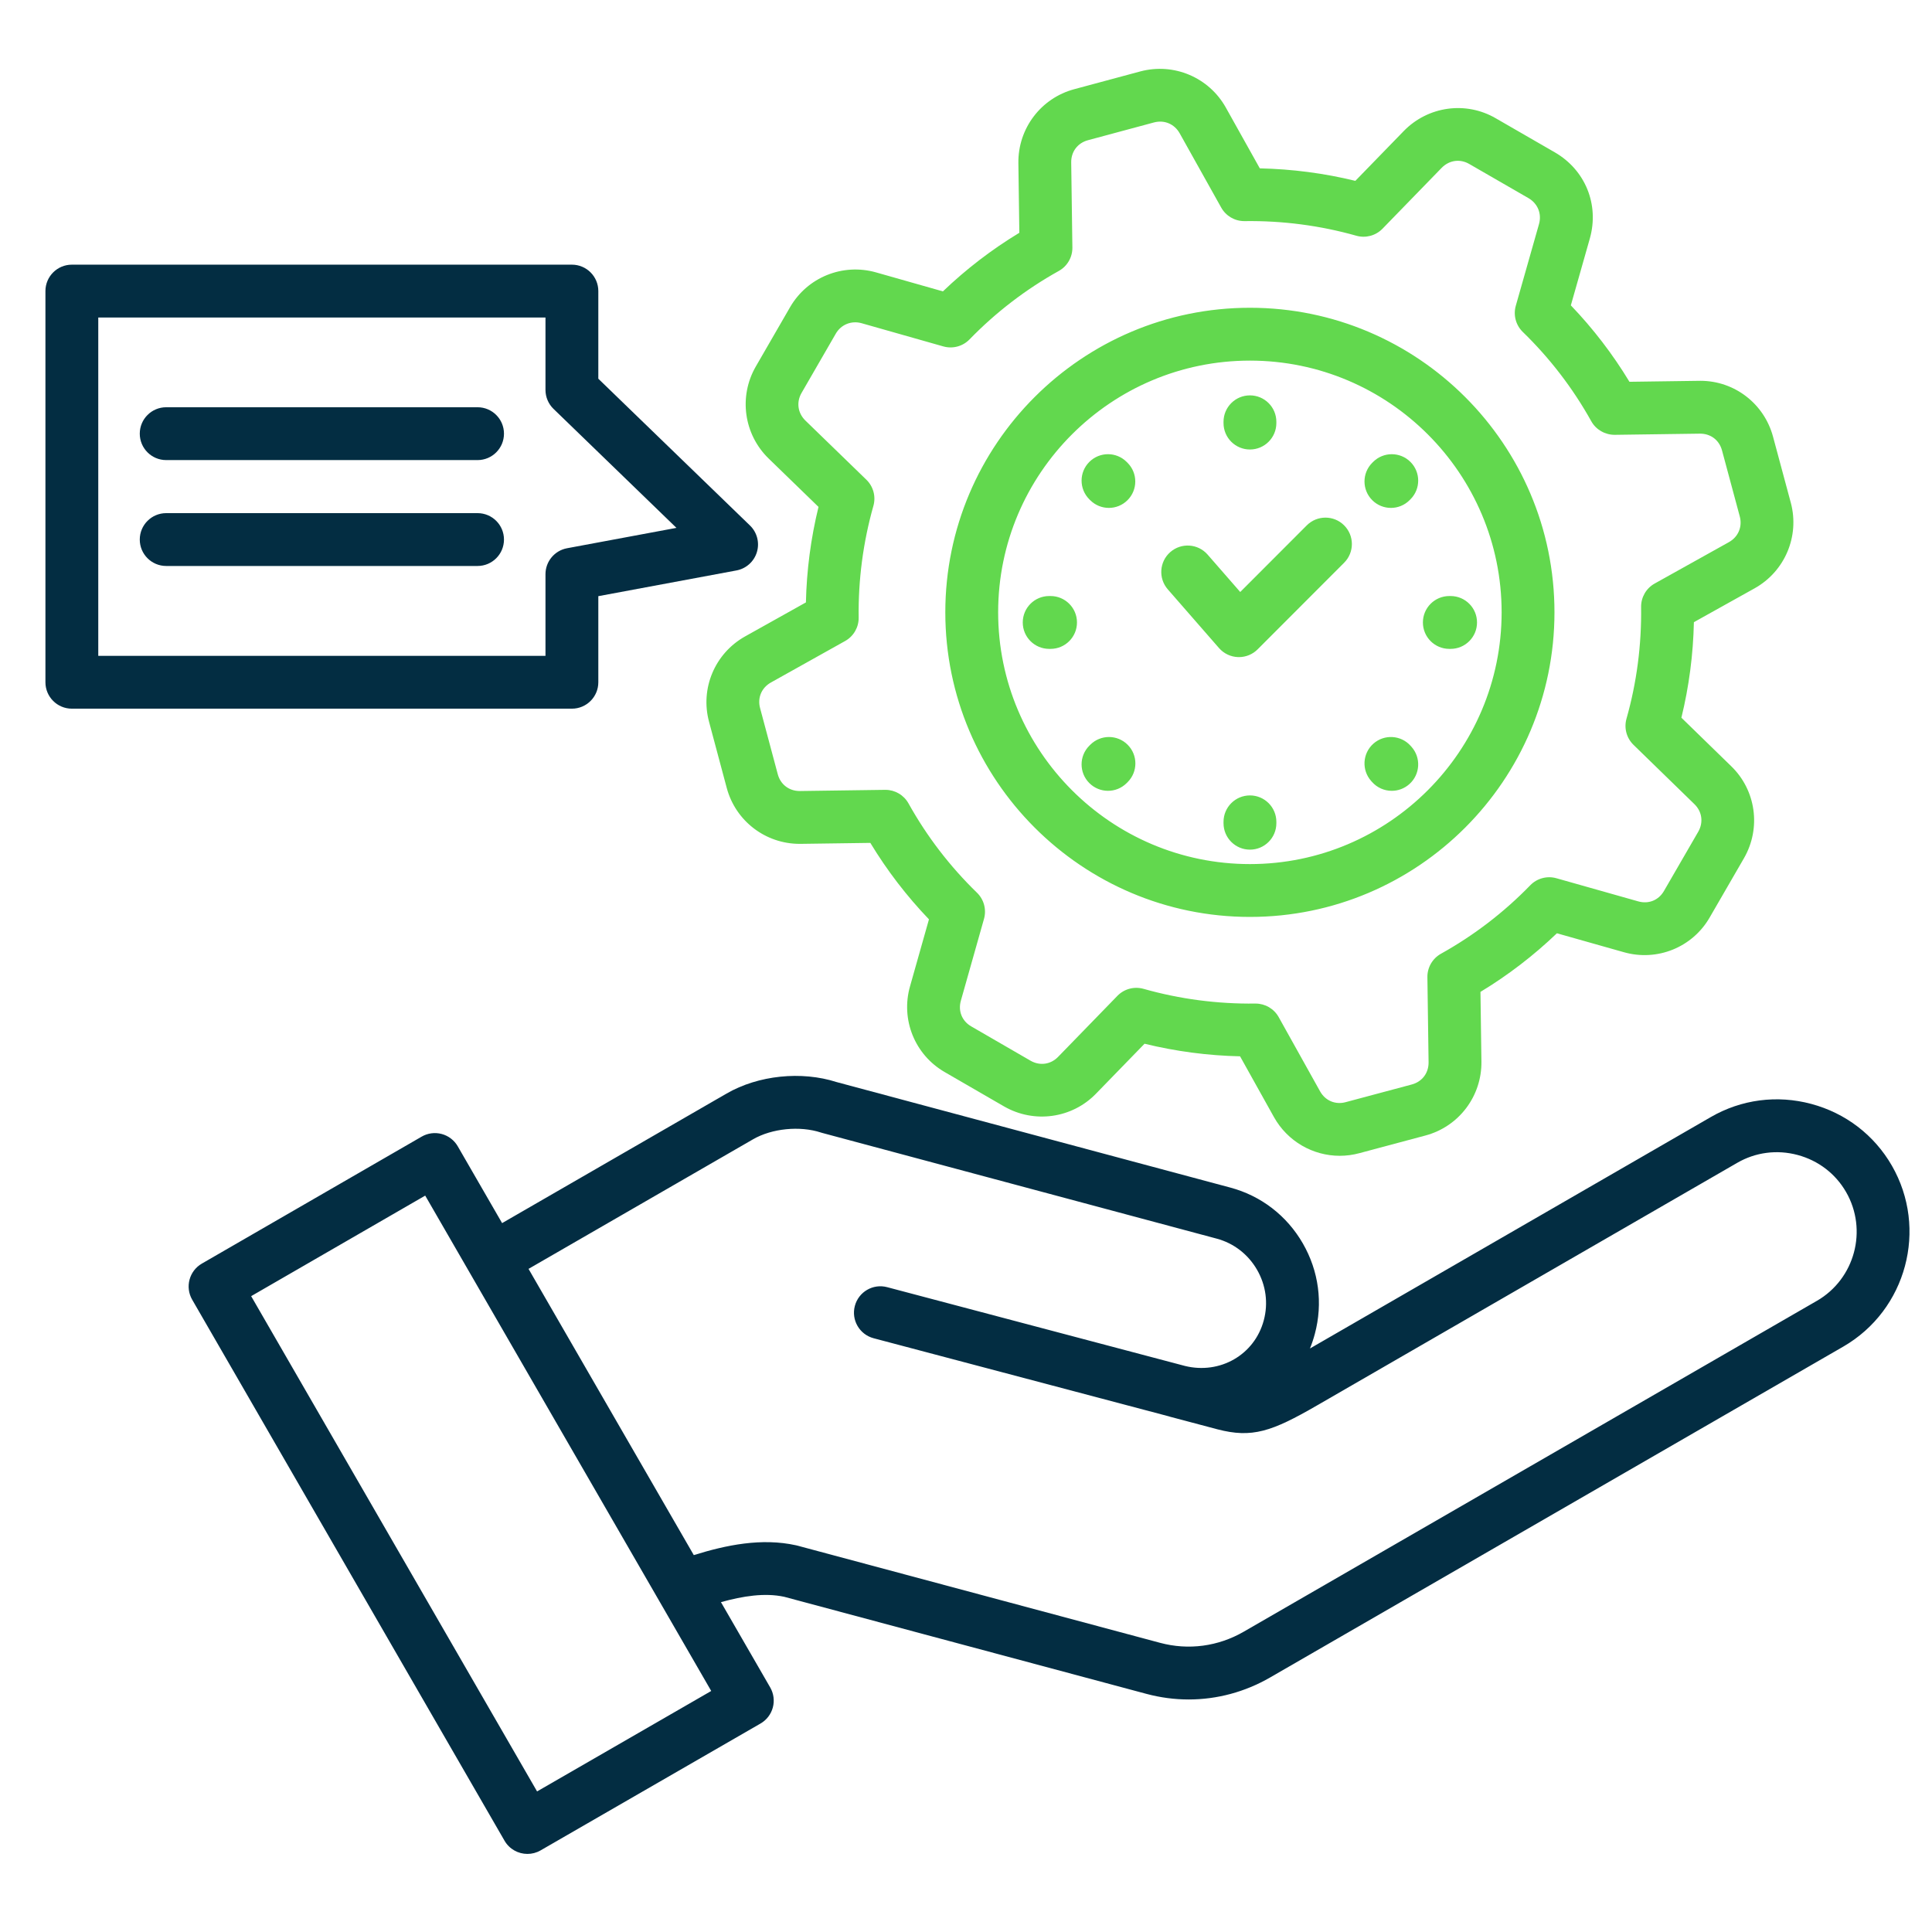 <svg id="Layer_1" viewBox="0 0 512 512" xmlns="http://www.w3.org/2000/svg" data-name="Layer 1" width="300" height="300" version="1.1" xmlns:xlink="http://www.w3.org/1999/xlink" xmlns:svgjs="http://svgjs.dev/svgjs"><g width="100%" height="100%" transform="matrix(1,0,0,1,0,0)"><path d="m474.582 133.232-4.702-17.478c-2.345-8.782-10.237-14.836-19.24-14.836-.125 0-.252.002-.377.004l-18.442.255c-4.421-7.303-9.625-14.09-15.531-20.254l5.037-17.732c2.526-8.976-1.2-18.143-9.279-22.815l-15.654-9.03c-7.926-4.61-17.954-3.222-24.386 3.384l-12.828 13.198c-8.263-2.015-16.746-3.125-25.316-3.312l-9.004-16.106c-4.478-8.008-13.792-11.951-22.67-9.58l-17.476 4.702c-8.863 2.365-14.963 10.434-14.833 19.617l.255 18.442c-7.303 4.421-14.09 9.625-20.254 15.53l-17.723-5.033c-8.847-2.502-18.219 1.302-22.795 9.244l-9.075 15.711c-4.574 7.941-3.179 17.957 3.403 24.366l13.22 12.826c-2.028 8.298-3.146 16.779-3.336 25.312l-16.107 9.005c-8.032 4.491-11.958 13.821-9.555 22.66l4.677 17.488c2.342 8.77 10.267 14.834 19.332 14.834.095 0 .191 0 .286-.002l18.442-.256c4.421 7.305 9.626 14.093 15.535 20.259l-5.001 17.689c-2.55 8.861 1.256 18.252 9.218 22.814 2.644 1.537 5.294 3.067 7.944 4.597 2.58 1.489 5.16 2.979 7.771 4.496 7.976 4.567 17.992 3.163 24.348-3.406l12.853-13.224c8.282 2.027 16.764 3.146 25.313 3.336l8.982 16.107c3.607 6.452 10.337 10.255 17.428 10.255 1.736 0 3.494-.229 5.232-.701l17.487-4.676c8.863-2.365 14.962-10.434 14.833-19.617l-.255-18.442c7.305-4.422 14.094-9.628 20.259-15.535l17.688 5.001c8.86 2.547 18.252-1.256 22.822-9.231l9.085-15.701c4.57-7.975 3.165-17.991-3.401-24.343l-13.203-12.854c2.016-8.249 3.125-16.732 3.312-25.317l16.105-8.98c8.009-4.479 11.95-13.796 9.581-22.671zm-16.408 10.444-19.672 10.97c-2.247 1.253-3.625 3.637-3.591 6.21.136 10.092-1.167 20.052-3.874 29.603-.701 2.474.01 5.132 1.852 6.926l16.146 15.72c2.035 1.968 2.429 4.847 1.019 7.307l-9.085 15.701c-1.412 2.463-4.086 3.547-6.846 2.753l-21.657-6.123c-2.475-.7-5.136.016-6.929 1.86-6.966 7.177-14.929 13.283-23.668 18.149-2.25 1.253-3.63 3.64-3.594 6.214l.312 22.537c.04 2.849-1.704 5.161-4.445 5.894l-17.519 4.685c-2.736.743-5.402-.383-6.788-2.861l-10.97-19.673c-1.238-2.219-3.579-3.592-6.115-3.592-.031 0-.063 0-.094 0-10.03.122-19.992-1.179-29.604-3.902-2.477-.701-5.137.011-6.93 1.856l-15.715 16.169c-1.968 2.034-4.846 2.429-7.294 1.026-2.585-1.503-5.178-3-7.77-4.496-2.637-1.522-5.275-3.045-7.944-4.597-2.463-1.411-3.547-4.086-2.753-6.846l6.123-21.657c.7-2.476-.014-5.136-1.86-6.928-7.177-6.968-13.283-14.931-18.148-23.668-1.237-2.222-3.579-3.596-6.117-3.596-.032 0-.065 0-.098 0l-22.537.312c-.032 0-.064 0-.096 0-2.804 0-5.074-1.735-5.798-4.446l-4.685-17.519c-.744-2.735.382-5.402 2.868-6.792l19.672-10.998c2.243-1.254 3.619-3.636 3.584-6.205-.134-10.006 1.179-19.968 3.904-29.608.7-2.477-.015-5.138-1.862-6.93l-16.148-15.667c-2.045-1.99-2.449-4.87-1.033-7.327l9.075-15.711c1.394-2.42 4.145-3.53 6.846-2.769l21.657 6.15c2.475.7 5.141-.01 6.936-1.858 6.967-7.176 14.931-13.282 23.668-18.148 2.25-1.253 3.63-3.64 3.594-6.214l-.312-22.537c-.041-2.849 1.703-5.161 4.456-5.896l17.476-4.702c2.753-.733 5.431.398 6.823 2.889l10.998 19.673c1.238 2.215 3.578 3.585 6.111 3.585h.095c10.074-.135 20.031 1.169 29.608 3.875 2.473.699 5.133-.015 6.925-1.857l15.671-16.124c2-2.054 4.87-2.461 7.331-1.031l15.668 9.038c2.479 1.434 3.58 4.141 2.808 6.88l-6.151 21.656c-.704 2.478.01 5.143 1.858 6.937 7.177 6.968 13.283 14.931 18.15 23.669 1.252 2.249 3.662 3.602 6.213 3.594l22.57-.312c2.845-.02 5.125 1.691 5.863 4.457l4.702 17.478c.735 2.752-.399 5.431-2.882 6.818zm-126.927-62.115c-44.515 0-80.73 36.203-80.73 80.702s36.215 80.731 80.73 80.731 80.702-36.216 80.702-80.731-36.203-80.702-80.702-80.702zm0 147.43c-36.793 0-66.728-29.934-66.728-66.728s29.934-66.698 66.728-66.698 66.699 29.921 66.699 66.698-29.921 66.728-66.699 66.728zm-7.001-116.872v-.34c0-3.867 3.135-7.002 7.001-7.002s7.001 3.135 7.001 7.002v.34c0 3.867-3.135 7.002-7.001 7.002s-7.001-3.135-7.001-7.002zm49.529 10.288c2.74 2.729 2.75 7.162.021 9.902l-.227.228c-1.368 1.374-3.165 2.062-4.961 2.062-1.787 0-3.574-.68-4.94-2.04-2.74-2.729-2.75-7.162-.021-9.902l.227-.228c2.729-2.739 7.162-2.749 9.902-.021zm3.309 42.55c0-3.867 3.135-7.002 7.001-7.002h.34c3.867 0 7.001 3.135 7.001 7.002s-3.135 7.002-7.001 7.002h-.34c-3.867 0-7.001-3.135-7.001-7.002zm-3.016 32.964c2.569 2.89 2.309 7.315-.582 9.885-1.333 1.186-2.995 1.769-4.649 1.769-1.93 0-3.852-.794-5.235-2.351l-.227-.255c-2.569-2.89-2.309-7.315.582-9.885 2.889-2.569 7.315-2.309 9.884.582zm-35.819 19.874v.368c0 3.867-3.135 7.002-7.001 7.002s-7.001-3.135-7.001-7.002v-.368c0-3.867 3.135-7.002 7.001-7.002s7.001 3.135 7.001 7.002zm-39.406-20.424c2.732 2.737 2.728 7.17-.009 9.902l-.255.255c-1.367 1.363-3.157 2.046-4.946 2.046s-3.588-.686-4.956-2.056c-2.732-2.737-2.728-7.17.009-9.902l.255-.255c2.737-2.731 7.17-2.728 9.902.01zm-13.432-32.414c0 3.867-3.135 7.002-7.001 7.002h-.368c-3.867 0-7.001-3.135-7.001-7.002s3.135-7.002 7.001-7.002h.368c3.867 0 7.001 3.135 7.001 7.002zm3.265-32.643c-2.731-2.737-2.727-7.17.011-9.901 2.736-2.732 7.17-2.728 9.901.011l.227.228c2.731 2.737 2.727 7.17-.011 9.901-1.366 1.364-3.156 2.046-4.945 2.046s-3.588-.686-4.956-2.057zm67.532 6.91c2.736 2.732 2.739 7.166.006 9.901l-22.932 22.961c-1.315 1.317-3.099 2.055-4.954 2.055-.079 0-.157-.002-.236-.004-1.939-.065-3.764-.933-5.04-2.395l-13.578-15.562c-2.542-2.914-2.241-7.337.673-9.879 2.915-2.544 7.337-2.24 9.879.672l8.648 9.912 17.632-17.654c2.732-2.736 7.166-2.739 9.902-.007z" fill="#62d84e" fill-opacity="1" data-original-color="#ff695aff" stroke="none" stroke-opacity="1"/><path d="m501.352 308.887c-4.677-8.104-12.257-13.905-21.343-16.338-9.083-2.433-18.543-1.193-26.631 3.484l-106.227 61.331c.503-1.235.935-2.519 1.29-3.846 2.185-8.141 1.054-16.669-3.185-24.016-4.238-7.346-11.055-12.595-19.198-14.779l-104.338-27.96c-9.341-2.999-20.762-1.814-29.157 3.033l-59.5 34.341-11.753-20.355c-.929-1.608-2.458-2.782-4.252-3.263-1.794-.479-3.705-.229-5.313.701l-58.252 33.647c-3.348 1.934-4.495 6.215-2.562 9.563l82.772 143.377c1.297 2.246 3.65 3.502 6.07 3.502 1.187 0 2.39-.303 3.492-.938l58.28-33.619c1.609-.928 2.783-2.457 3.264-4.251s.229-3.706-.699-5.314l-13.051-22.604c5.824-1.617 11.593-2.528 16.755-1.419l95.993 25.726c3.707.994 7.47 1.486 11.212 1.486 7.5 0 14.913-1.977 21.599-5.843l151.885-87.679c16.746-9.685 22.511-31.202 12.848-47.97zm-359.021 165.859-75.773-131.253 46.126-26.644 11.723 20.304c.009.016.016.033.025.05.01.017.021.031.031.047l50.083 86.742c.042.075.085.151.13.225l13.804 23.908-46.15 26.621zm339.167-130.014-151.885 87.678c-6.784 3.923-14.658 4.974-22.179 2.956l-96.151-25.768c-.097-.026-.195-.05-.293-.072-9.158-2.034-18.561-.073-27.128 2.592l-43.797-75.853 59.499-34.341c5.004-2.889 12.4-3.625 17.985-1.793.123.04.247.077.371.11l104.511 28.007c4.528 1.215 8.327 4.146 10.696 8.252s3.004 8.86 1.788 13.395c-2.442 9.139-11.591 14.391-20.915 12.088-.013-.004-.026-.009-.039-.012l-78.86-20.862c-3.739-.992-7.57 1.24-8.559 4.978s1.24 7.57 4.978 8.56l78.235 20.697c.112.036.221.077.336.108l12.53 3.325c9.186 2.395 14.383.623 26.357-6.297l111.406-64.321c4.852-2.806 10.537-3.545 16.004-2.082 5.471 1.465 10.03 4.949 12.833 9.808 5.811 10.083 2.344 23.026-7.724 28.85zm-322.937-163.929v-22.812l36.602-6.816c2.575-.479 4.667-2.355 5.422-4.864.755-2.508.047-5.228-1.835-7.05l-40.189-38.896v-23.225c0-3.867-3.135-7.002-7.001-7.002h-132.52c-3.867 0-7.001 3.135-7.001 7.002v103.663c0 3.867 3.135 7.002 7.001 7.002h132.52c3.867 0 7.001-3.135 7.001-7.002zm-14.003-28.63v21.628h-118.517v-89.659h118.517v19.19c0 1.896.77 3.712 2.132 5.031l32.576 31.528-28.989 5.398c-3.315.617-5.72 3.511-5.72 6.883zm-10.999-37.247c0 3.867-3.135 7.002-7.001 7.002h-82.517c-3.867 0-7.001-3.135-7.001-7.002s3.135-7.002 7.001-7.002h82.517c3.867 0 7.001 3.135 7.001 7.002zm0 28.062c0 3.867-3.135 7.002-7.001 7.002h-82.517c-3.867 0-7.001-3.135-7.001-7.002s3.135-7.002 7.001-7.002h82.517c3.867 0 7.001 3.135 7.001 7.002z" fill="#032d42" fill-opacity="1" data-original-color="#2e3760ff" stroke="none" stroke-opacity="1"/></g></svg>